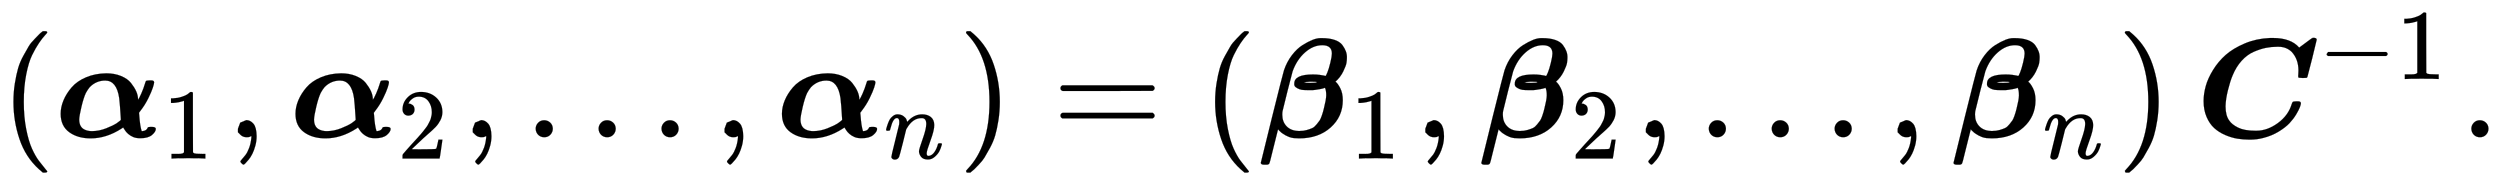 <svg xmlns="http://www.w3.org/2000/svg" xmlns:xlink="http://www.w3.org/1999/xlink" style="vertical-align:-.755ex" width="41.067ex" height="3.009ex" viewBox="0 -970.7 17681.4 1295.7"><defs><path id="g" stroke-width="1" d="M21 287q1 6 3 16t12 38 20 47 33 37 46 17q36 0 60-18t30-34 6-21q0-2 1-2l11 11q61 64 139 64 54 0 87-27t34-79-38-157-38-127q0-26 17-26 6 0 9 1 29 5 52 38t35 80q2 8 20 8 20 0 20-8 0-1-4-15-8-29-22-57t-46-56-69-27q-47 0-68 27t-21 56q0 19 36 120t37 152q0 59-44 59h-5q-86 0-145-101l-7-12-33-134Q156 26 151 16q-13-27-43-27-13 0-21 6T76 7t-2 10q0 13 38 163t40 163q1 5 1 23 0 39-24 39-38 0-63-100-6-20-6-21-2-6-19-6H27q-6 6-6 9z"/><path id="a" stroke-width="1" d="M94 250q0 69 10 131t23 107 37 88 38 67 42 52 33 34 25 21h17q14 0 14-9 0-3-17-21t-41-53-49-86-42-138-17-193 17-192 41-139 49-86 42-53 17-21q0-9-15-9h-16l-28 24q-94 85-137 212T94 250z"/><path id="c" stroke-width="1" d="M213 578l-13-5q-14-5-40-10t-58-7H83v46h19q47 2 87 15t56 24 28 22q2 3 12 3 9 0 17-6V361l1-300q7-7 12-9t24-4 62-2h26V0h-11q-21 3-159 3-136 0-157-3H88v46h64q16 0 25 1t16 3 8 2 6 5 6 4v517z"/><path id="d" stroke-width="1" d="M78 35v25l16 43 43 18q28 0 50-25t23-88q0-35-9-68t-21-57-26-41-24-27-13-9q-4 0-13 9t-9 13q0 4 11 16t25 30 26 50 16 73V9l-1-1q-2-1-5-2t-6-3-9-2-12-1q-27 0-44 17z"/><path id="e" stroke-width="1" d="M109 429q-27 0-43 18t-16 44q0 71 53 123t132 52q91 0 152-56t62-145q0-43-20-82t-48-68-80-74q-36-31-100-92l-59-56 76-1q157 0 167 5 7 2 24 89v3h40v-3q-1-3-13-91T421 3V0H50v31q0 7 6 15t30 35q29 32 50 56 9 10 34 37t34 37 29 33 28 34 23 30 21 32 15 29 13 32 7 30 3 33q0 63-34 109t-97 46q-33 0-58-17t-35-33-10-19q0-1 5-1 18 0 37-14t19-46q0-25-16-42t-45-18z"/><path id="f" stroke-width="1" d="M78 60q0 24 17 42t43 18q24 0 42-16t19-43q0-25-17-43T139 0 96 17 78 60z"/><path id="b" stroke-width="1" d="M39 166q0 47 20 95t58 92 102 71 143 28q58 0 104-19t70-49 37-59 13-56v-4q7 7 23 43t27 73q4 16 8 18t25 3h11q20 0 20-14 0-9-9-37t-32-75-55-88l-11-15 2-20q5-74 17-110h6q16 2 24 8t11 13 5 7q3 2 26 2 28 0 28-14 0-20-27-43T603-7q-15 0-28 2t-24 7-19 10-16 12-13 13-9 12-7 11-6 9l-12-8Q362-8 251-8 159-8 99 36T39 166zM260 43q50 0 101 20t77 38 27 23q-7 116-12 153-18 124-99 124-63 0-109-46-15-18-28-42-16-34-31-97t-16-90q0-54 38-72 22-11 52-11z"/><path id="h" stroke-width="1" d="M60 749l4 1h22l28-24q94-85 137-212t43-264q0-68-10-131T261 12t-37-88-38-67-41-51-32-33-23-19l-4-4H63q-3 0-5 3t-3 9q1 1 11 13Q221-64 221 250T66 725q-10 12-11 13 0 8 5 11z"/><path id="i" stroke-width="1" d="M56 347q0 13 14 20h637q15-8 15-20 0-11-14-19l-318-1H72q-16 5-16 20zm0-194q0 15 16 20h636q14-10 14-20 0-13-15-20H70q-14 7-14 20z"/><path id="j" stroke-width="1" d="M59-194H49q-18 0-21 12 0 4 79 321t85 334q20 60 56 107t76 72 71 37 55 12h11q53 0 90-13t54-36 25-45 7-46q0-15-3-35t-23-61-55-72q16-11 34-46t18-85q0-116-86-193T299-8q-20 0-38 2t-33 8-24 11-21 13-14 11-12 11l-7 8-30-120q-7-26-16-64-11-47-15-56t-16-10H59zm472 786q0 59-68 59-64 0-122-51t-88-134q-3-8-36-139t-35-142q-2-9-2-26 0-51 32-83t89-32q29 0 53 7t39 14 30 26 21 27 15 33 9 28 7 27q15 58 16 90 0 17-2 30t-5 19l-2 5q-1 0-5-2t-13-4-20-4-31-5-41-2-38 1-33 6-27 15-9 25q0 64 132 64 28 0 48-3t31-5l9-3q4 0 14 25 10 24 21 69t11 65zM424 390q0 3-35 3h-15q-9 0-12-1-14 0-29-4 12-4 46-4 45 0 45 6z"/><path id="k" stroke-width="1" d="M380-17q-45 0-87 7t-86 26-77 49-54 79-21 112q0 50 15 105t52 115 89 106 134 81 180 39h20q128 0 186-68l46 34q6 4 12 9t11 8 8 6 6 4 4 3 4 2 3 2 3 1 2 0 3 0q22 0 22-13 0-4-32-132t-34-132q-3-5-7-6t-26-1q-22 1-27 2t-5 11q0 2 1 15t1 25q0 80-48 132-38 36-92 36h-12q-41 0-80-8t-85-28-85-63-64-104q-17-40-33-104t-17-114q0-67 27-102 18-27 62-49t121-22h9q77 0 151 54t98 134q5 15 9 17t25 3h11q20 0 20-14 0-8-7-27t-26-51-47-62-77-60T477-5q-44-12-97-12z"/><path id="l" stroke-width="1" d="M84 237v13l14 20h581q15-8 15-20t-15-20H98q-14 7-14 20z"/></defs><g fill="currentColor" stroke="currentColor" stroke-width="0" transform="scale(1 -1)"><use xlink:href="#a"/><g transform="translate(389)"><use xlink:href="#b"/><use x="1076" y="-213" transform="scale(.707)" xlink:href="#c"/></g><use x="1604" xlink:href="#d"/><g transform="translate(2050)"><use xlink:href="#b"/><use x="1076" y="-213" transform="scale(.707)" xlink:href="#e"/></g><use x="3265" xlink:href="#d"/><use x="3710" xlink:href="#f"/><use x="4155" xlink:href="#f"/><use x="4600" xlink:href="#f"/><use x="5046" xlink:href="#d"/><g transform="translate(5491)"><use xlink:href="#b"/><use x="1076" y="-213" transform="scale(.707)" xlink:href="#g"/></g><use x="6777" xlink:href="#h"/><use x="7444" xlink:href="#i"/><g transform="translate(8500)"><use xlink:href="#a"/><g transform="translate(389)"><use xlink:href="#j"/><use x="934" y="-213" transform="scale(.707)" xlink:href="#c"/></g><use x="1503" xlink:href="#d"/><g transform="translate(1949)"><use xlink:href="#j"/><use x="934" y="-213" transform="scale(.707)" xlink:href="#e"/></g><use x="3063" xlink:href="#d"/><use x="3508" xlink:href="#f"/><use x="3953" xlink:href="#f"/><use x="4398" xlink:href="#f"/><use x="4844" xlink:href="#d"/><g transform="translate(5289)"><use xlink:href="#j"/><use x="934" y="-213" transform="scale(.707)" xlink:href="#g"/></g><use x="6474" xlink:href="#h"/></g><g transform="translate(15531)"><use xlink:href="#k"/><g transform="matrix(.707 0 0 .707 866 412)"><use xlink:href="#l"/><use x="778" xlink:href="#c"/></g></g><use x="17402" xlink:href="#f"/></g></svg>